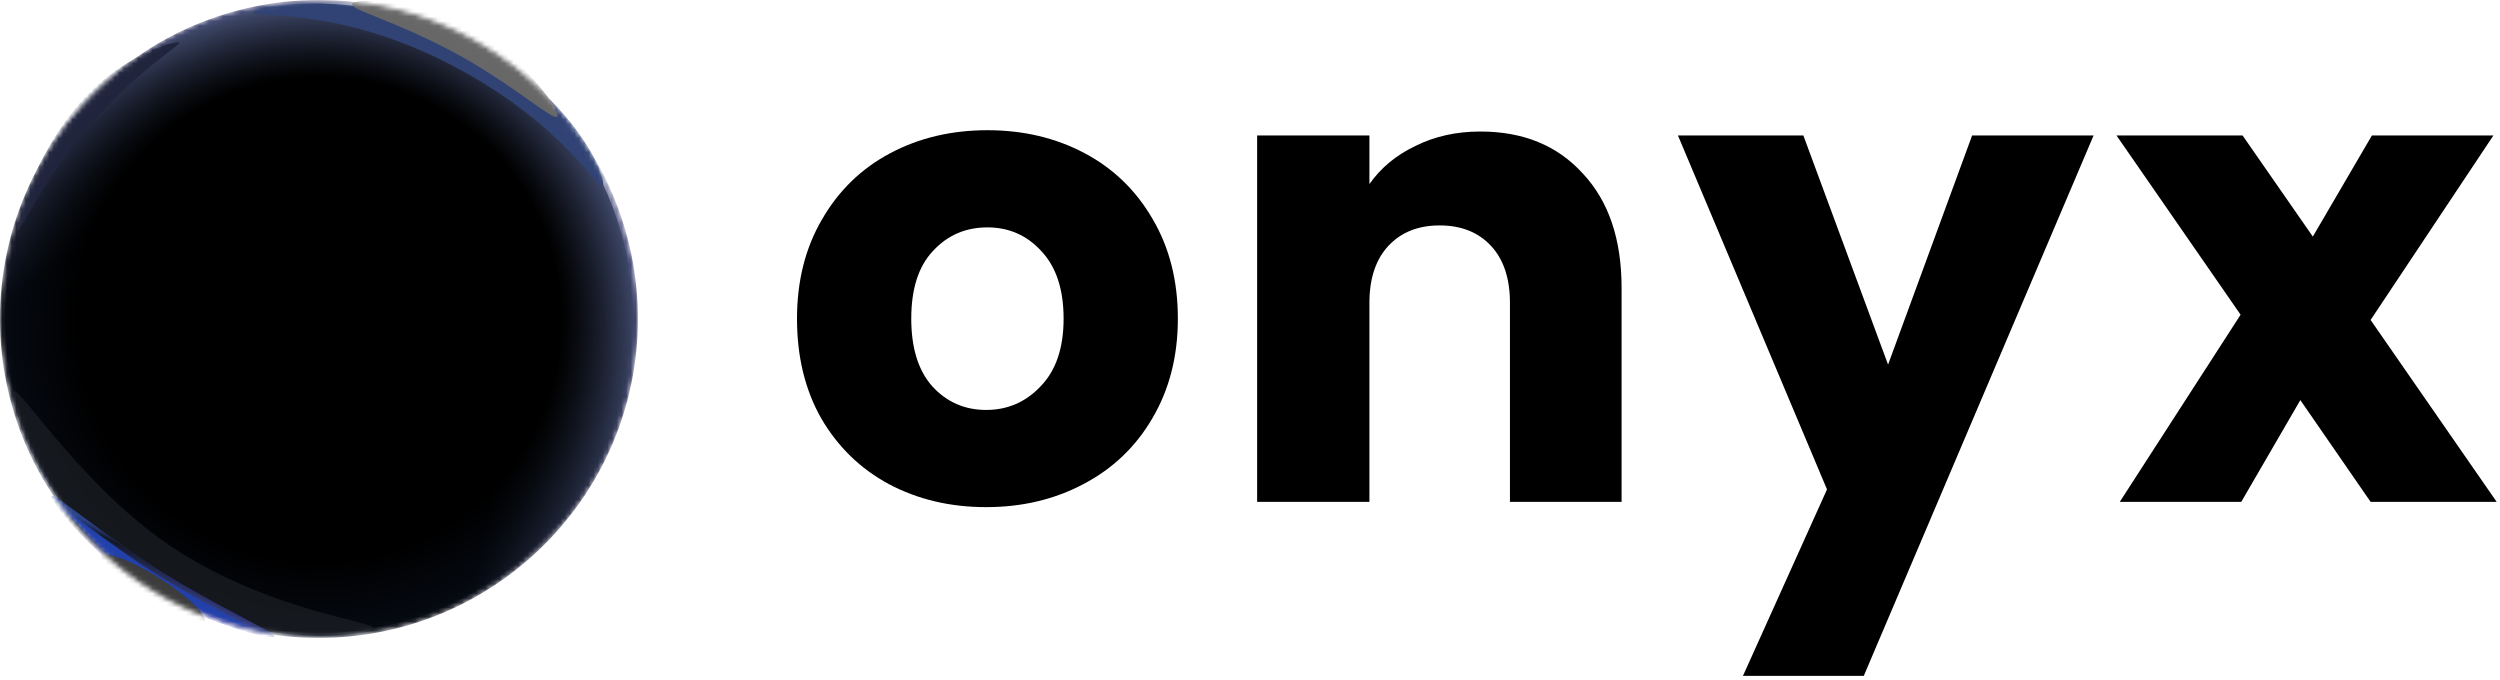 <svg width="533" height="145" viewBox="0 0 533 145" fill="none" xmlns="http://www.w3.org/2000/svg">
<path d="M210.24 108.12C202.587 108.12 195.68 106.487 189.52 103.22C183.453 99.953 178.647 95.287 175.1 89.22C171.647 83.153 169.92 76.06 169.92 67.94C169.92 59.913 171.693 52.867 175.24 46.8C178.787 40.64 183.64 35.927 189.8 32.66C195.96 29.393 202.867 27.76 210.52 27.76C218.173 27.76 225.08 29.393 231.24 32.66C237.4 35.927 242.253 40.64 245.8 46.8C249.347 52.867 251.12 59.913 251.12 67.94C251.12 75.967 249.3 83.06 245.66 89.22C242.113 95.287 237.213 99.953 230.96 103.22C224.8 106.487 217.893 108.12 210.24 108.12ZM210.24 87.4C214.813 87.4 218.687 85.72 221.86 82.36C225.127 79 226.76 74.193 226.76 67.94C226.76 61.687 225.173 56.88 222 53.52C218.92 50.16 215.093 48.48 210.52 48.48C205.853 48.48 201.98 50.16 198.9 53.52C195.82 56.787 194.28 61.593 194.28 67.94C194.28 74.193 195.773 79 198.76 82.36C201.84 85.72 205.667 87.4 210.24 87.4Z" fill="black"/>
<path d="M315.621 28.04C324.767 28.04 332.047 31.027 337.461 37C342.967 42.88 345.721 51 345.721 61.36V107H321.921V64.58C321.921 59.353 320.567 55.293 317.861 52.4C315.154 49.507 311.514 48.06 306.941 48.06C302.367 48.06 298.727 49.507 296.021 52.4C293.314 55.293 291.961 59.353 291.961 64.58V107H268.021V28.88H291.961V39.24C294.387 35.787 297.654 33.08 301.761 31.12C305.867 29.067 310.487 28.04 315.621 28.04Z" fill="black"/>
<path d="M446.356 28.88L397.356 144.1H371.596L389.516 104.34L357.736 28.88H384.476L402.536 77.74L420.456 28.88H446.356Z" fill="black"/>
<path d="M505.414 107L490.434 85.3L477.834 107H451.934L477.694 67.1L451.234 28.88H478.114L493.094 50.44L505.694 28.88H531.594L505.414 68.22L532.294 107H505.414Z" fill="black"/>
<mask id="mask0_14_1699" style="mask-type:alpha" maskUnits="userSpaceOnUse" x="0" y="0" width="136" height="136">
<circle cx="68" cy="68" r="67.5" fill="url(#paint0_radial_14_1699)"/>
<circle cx="68" cy="68" r="67.5" fill="url(#paint1_radial_14_1699)"/>
<circle cx="68" cy="68" r="67.5" fill="url(#paint2_radial_14_1699)"/>
<circle cx="68" cy="68" r="67.5" stroke="url(#paint3_linear_14_1699)"/>
</mask>
<g mask="url(#mask0_14_1699)">
<circle cx="68" cy="68" r="67.5" fill="url(#paint4_radial_14_1699)"/>
<circle cx="68" cy="68" r="67.5" fill="url(#paint5_radial_14_1699)"/>
<circle cx="68" cy="68" r="67.5" fill="url(#paint6_radial_14_1699)"/>
<circle cx="68" cy="68" r="67.5" stroke="url(#paint7_linear_14_1699)"/>
<g style="mix-blend-mode:plus-lighter" filter="url(#filter0_f_14_1699)">
<path d="M128.5 39.5C127.705 41.069 120.583 26.633 96.5 14C71.5 0.887 53.205 4.069 54 2.5C54.795 0.931 79 -2.452 99.379 8.317C123 20.798 129.295 37.931 128.5 39.5Z" fill="#304374"/>
</g>
<g style="mix-blend-mode:plus-lighter" filter="url(#filter1_f_14_1699)">
<path d="M118.833 24.829C118.197 26.085 109.064 17.744 96.688 11.129C83.841 4.262 74.465 2.057 75.101 0.801C75.737 -0.454 89.225 -0.003 99.689 5.653C111.817 12.208 119.469 23.574 118.833 24.829Z" fill="#676767"/>
</g>
<g style="mix-blend-mode:plus-lighter" filter="url(#filter2_f_14_1699)">
<path d="M38.203 9.052C38.826 9.541 29.662 14.564 18.932 26.947C9.299 38.066 4.305 49.632 3.682 49.143C3.06 48.654 6.57 35.27 15.302 24.059C24.886 11.753 37.58 8.563 38.203 9.052Z" fill="#20253D"/>
</g>
<g style="mix-blend-mode:plus-lighter" filter="url(#filter3_f_14_1699)">
<path d="M79.5 134C80.38 132.476 59 130.762 38 117.5C18.5 105.185 3.88 81.976 3 83.5C2.12 85.024 10.999 113.415 32.314 126.019C53.629 138.622 78.62 135.524 79.5 134Z" fill="#212429" fill-opacity="0.6"/>
</g>
<g style="mix-blend-mode:plus-lighter" filter="url(#filter4_f_14_1699)">
<path d="M58.496 135.729C58.935 134.968 46.56 129.532 34.55 122.029C23.397 115.061 11.444 105.009 11.005 105.771C10.565 106.532 19.771 118.63 31.935 125.802C44.099 132.973 58.056 136.491 58.496 135.729Z" fill="#2240AA"/>
<path d="M57.215 135.25C56.98 135.104 56.702 134.94 56.381 134.757C55.212 134.09 53.545 133.212 51.527 132.149C51.34 132.051 51.151 131.951 50.958 131.849C46.418 129.457 40.307 126.215 34.285 122.453C28.689 118.957 22.898 114.691 18.462 111.403C18.264 111.256 18.068 111.111 17.875 110.968C15.909 109.51 14.243 108.275 13.015 107.42C12.604 107.134 12.248 106.895 11.95 106.706C12.161 107.043 12.439 107.45 12.782 107.918C13.759 109.252 15.236 111.044 17.108 113.04C20.854 117.034 26.16 121.816 32.189 125.371C38.233 128.934 44.729 131.593 49.769 133.266C52.289 134.102 54.437 134.689 55.975 135.019C56.455 135.122 56.87 135.199 57.215 135.25Z" stroke="url(#paint8_linear_14_1699)"/>
</g>
<g style="mix-blend-mode:plus-lighter" filter="url(#filter5_f_14_1699)">
<ellipse cx="32.274" cy="125.718" rx="13.358" ry="3.005" transform="rotate(32.09 32.274 125.718)" fill="#3C3C3C"/>
</g>
</g>
<defs>
<filter id="filter0_f_14_1699" x="45.975" y="-7.266" width="90.59" height="54.883" filterUnits="userSpaceOnUse" color-interpolation-filters="sRGB">
<feFlood flood-opacity="0" result="BackgroundImageFix"/>
<feBlend mode="normal" in="SourceGraphic" in2="BackgroundImageFix" result="shape"/>
<feGaussianBlur stdDeviation="4" result="effect1_foregroundBlur_14_1699"/>
</filter>
<filter id="filter1_f_14_1699" x="71.07" y="-3.775" width="51.8" height="32.731" filterUnits="userSpaceOnUse" color-interpolation-filters="sRGB">
<feFlood flood-opacity="0" result="BackgroundImageFix"/>
<feBlend mode="normal" in="SourceGraphic" in2="BackgroundImageFix" result="shape"/>
<feGaussianBlur stdDeviation="2" result="effect1_foregroundBlur_14_1699"/>
</filter>
<filter id="filter2_f_14_1699" x="-0.388" y="5.005" width="42.62" height="48.154" filterUnits="userSpaceOnUse" color-interpolation-filters="sRGB">
<feFlood flood-opacity="0" result="BackgroundImageFix"/>
<feBlend mode="normal" in="SourceGraphic" in2="BackgroundImageFix" result="shape"/>
<feGaussianBlur stdDeviation="2" result="effect1_foregroundBlur_14_1699"/>
</filter>
<filter id="filter3_f_14_1699" x="-5.059" y="75.429" width="92.585" height="68.05" filterUnits="userSpaceOnUse" color-interpolation-filters="sRGB">
<feFlood flood-opacity="0" result="BackgroundImageFix"/>
<feBlend mode="normal" in="SourceGraphic" in2="BackgroundImageFix" result="shape"/>
<feGaussianBlur stdDeviation="4" result="effect1_foregroundBlur_14_1699"/>
</filter>
<filter id="filter4_f_14_1699" x="2.989" y="97.73" width="63.518" height="46.102" filterUnits="userSpaceOnUse" color-interpolation-filters="sRGB">
<feFlood flood-opacity="0" result="BackgroundImageFix"/>
<feBlend mode="normal" in="SourceGraphic" in2="BackgroundImageFix" result="shape"/>
<feGaussianBlur stdDeviation="4" result="effect1_foregroundBlur_14_1699"/>
</filter>
<filter id="filter5_f_14_1699" x="16.844" y="114.177" width="30.861" height="23.083" filterUnits="userSpaceOnUse" color-interpolation-filters="sRGB">
<feFlood flood-opacity="0" result="BackgroundImageFix"/>
<feBlend mode="normal" in="SourceGraphic" in2="BackgroundImageFix" result="shape"/>
<feGaussianBlur stdDeviation="2" result="effect1_foregroundBlur_14_1699"/>
</filter>
<radialGradient id="paint0_radial_14_1699" cx="0" cy="0" r="1" gradientUnits="userSpaceOnUse" gradientTransform="translate(30 127) rotate(-55.587) scale(153.942 104.977)">
<stop offset="0.607"/>
<stop offset="1" stop-color="#9164EF"/>
</radialGradient>
<radialGradient id="paint1_radial_14_1699" cx="0" cy="0" r="1" gradientUnits="userSpaceOnUse" gradientTransform="translate(94 31) rotate(127.295) scale(121.303 108.73)">
<stop offset="0.505" stop-color="#1E155A" stop-opacity="0.2"/>
<stop offset="0.961" stop-color="#552DAA" stop-opacity="0.42"/>
</radialGradient>
<radialGradient id="paint2_radial_14_1699" cx="0" cy="0" r="1" gradientUnits="userSpaceOnUse" gradientTransform="translate(68 68) rotate(-90) scale(68)">
<stop offset="0.756"/>
<stop offset="1" stop-opacity="0"/>
</radialGradient>
<linearGradient id="paint3_linear_14_1699" x1="108.5" y1="6.5" x2="30" y2="123" gradientUnits="userSpaceOnUse">
<stop stop-color="white"/>
<stop offset="0.185" stop-color="#444EAB"/>
<stop offset="0.815" stop-color="#131725"/>
<stop offset="1" stop-color="#2E447C" stop-opacity="0.75"/>
</linearGradient>
<radialGradient id="paint4_radial_14_1699" cx="0" cy="0" r="1" gradientUnits="userSpaceOnUse" gradientTransform="translate(30 127) rotate(-55.587) scale(153.942 104.977)">
<stop offset="0.607"/>
<stop offset="1" stop-color="#6E76A5"/>
</radialGradient>
<radialGradient id="paint5_radial_14_1699" cx="0" cy="0" r="1" gradientUnits="userSpaceOnUse" gradientTransform="translate(94 31) rotate(127.295) scale(121.303 108.73)">
<stop offset="0.505" stop-color="#15325D" stop-opacity="0.2"/>
<stop offset="0.961" stop-color="#101424" stop-opacity="0.42"/>
</radialGradient>
<radialGradient id="paint6_radial_14_1699" cx="0" cy="0" r="1" gradientUnits="userSpaceOnUse" gradientTransform="translate(68 68) rotate(-90) scale(68)">
<stop offset="0.756"/>
<stop offset="1" stop-opacity="0"/>
</radialGradient>
<linearGradient id="paint7_linear_14_1699" x1="108.5" y1="6.5" x2="30" y2="123" gradientUnits="userSpaceOnUse">
<stop stop-color="white"/>
<stop offset="0.185" stop-color="#444A77"/>
<stop offset="0.815" stop-color="#0F1118"/>
<stop offset="1" stop-color="#293248" stop-opacity="0.75"/>
</linearGradient>
<linearGradient id="paint8_linear_14_1699" x1="46.496" y1="133.822" x2="50.22" y2="125.893" gradientUnits="userSpaceOnUse">
<stop stop-color="white"/>
<stop offset="0.185" stop-color="#444EAB"/>
<stop offset="0.815" stop-color="#131725"/>
<stop offset="1" stop-color="#2E447C" stop-opacity="0.75"/>
</linearGradient>
</defs>
</svg>
